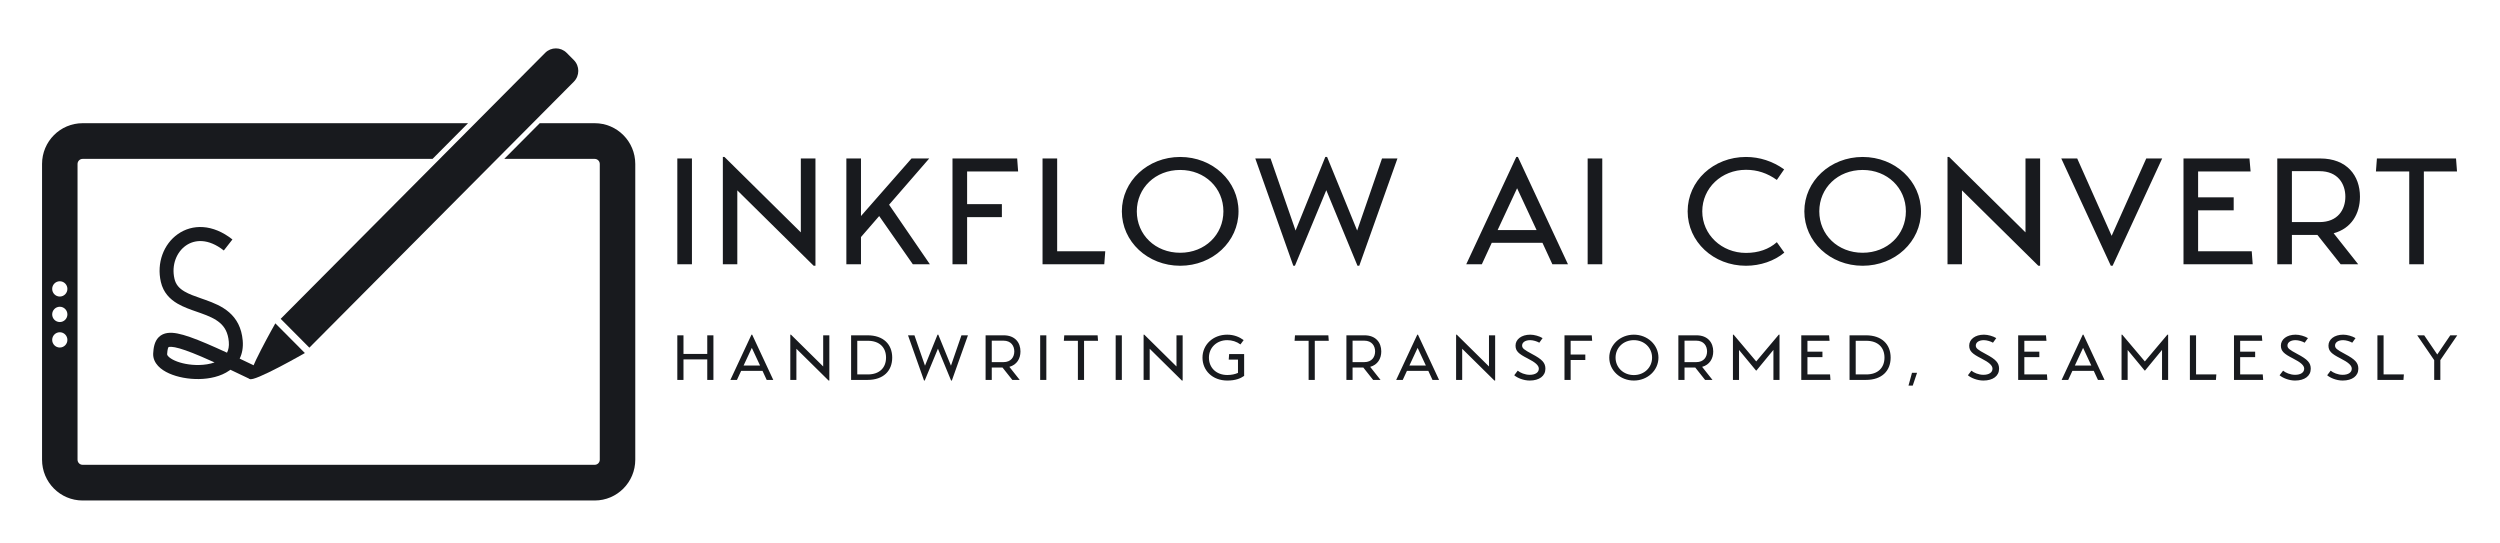 <svg width="1427" height="310" viewBox="0 0 1427 310" fill="none" xmlns="http://www.w3.org/2000/svg">
<path fill-rule="evenodd" clip-rule="evenodd" d="M246.896 90.695H47.153C45.555 90.695 44.259 91.998 44.259 93.605V262.4C44.259 264.007 45.555 265.31 47.153 265.31H339.46C341.059 265.31 342.355 264.007 342.355 262.4V93.605C342.355 91.998 341.059 90.695 339.46 90.695H287.826L308.085 70.323H339.46C352.248 70.323 362.614 80.747 362.614 93.605V262.4C362.614 275.258 352.248 285.682 339.46 285.682H47.153C34.366 285.682 24 275.258 24 262.4V93.605C24 80.747 34.366 70.323 47.153 70.323H267.155L246.896 90.695ZM38.471 164.906C38.471 167.317 36.527 169.272 34.13 169.272C31.732 169.272 29.788 167.317 29.788 164.906C29.788 162.495 31.732 160.541 34.13 160.541C36.527 160.541 38.471 162.495 38.471 164.906ZM34.13 183.823C36.527 183.823 38.471 181.868 38.471 179.458C38.471 177.047 36.527 175.092 34.13 175.092C31.732 175.092 29.788 177.047 29.788 179.458C29.788 181.868 31.732 183.823 34.13 183.823ZM38.471 194.009C38.471 196.42 36.527 198.374 34.13 198.374C31.732 198.374 29.788 196.42 29.788 194.009C29.788 191.598 31.732 189.643 34.13 189.643C36.527 189.643 38.471 191.598 38.471 194.009Z" fill="#181A1E"/>
<path fill-rule="evenodd" clip-rule="evenodd" d="M101.487 133.641C109.803 127.776 121.447 127.819 132.674 136.679L127.754 142.983C118.826 135.937 111.048 136.686 106.063 140.201C100.824 143.895 97.76 151.223 99.582 159.124C100.351 162.459 102.29 164.595 105.31 166.373C107.982 167.944 111.144 169.047 114.808 170.325C115.609 170.604 116.435 170.892 117.285 171.195C121.752 172.788 126.781 174.781 130.808 178.288C135.019 181.955 137.918 187.073 138.543 194.388C138.882 198.361 138.223 201.804 136.807 204.702C139.692 206.067 142.763 207.533 146.031 209.105L142.593 216.334C138.598 214.412 134.912 212.655 131.511 211.055C131.316 211.203 131.117 211.348 130.915 211.489C126.024 214.922 119.608 216.266 113.588 216.359C107.529 216.453 101.322 215.289 96.535 213.15C94.148 212.084 91.905 210.682 90.234 208.88C88.532 207.044 87.264 204.593 87.44 201.678C87.619 198.702 88.076 194.942 90.621 192.434C93.436 189.66 97.412 189.608 101.344 190.37C105.426 191.162 110.836 193.099 117.96 196.132C121.366 197.582 125.22 199.307 129.579 201.321C130.424 199.669 130.822 197.629 130.603 195.074C130.152 189.785 128.195 186.612 125.591 184.345C122.804 181.917 119.062 180.331 114.621 178.748C113.922 178.498 113.198 178.247 112.458 177.99C108.779 176.713 104.702 175.298 101.286 173.289C96.949 170.737 93.215 166.99 91.819 160.933C89.31 150.05 93.426 139.326 101.487 133.641ZM122.469 206.87C119.695 205.612 117.163 204.494 114.853 203.511C107.786 200.502 103.035 198.858 99.835 198.238C98.249 197.931 97.273 197.923 96.708 198.006C96.444 198.044 96.309 198.097 96.256 198.122C96.213 198.141 96.203 198.152 96.2 198.156L96.199 198.156C96.07 198.284 95.582 199.037 95.394 202.162C95.386 202.297 95.396 202.697 96.063 203.416C96.761 204.169 97.978 205.027 99.771 205.827C103.343 207.423 108.376 208.425 113.466 208.347C116.759 208.296 119.853 207.798 122.469 206.87Z" fill="#181A1E"/>
<path d="M311.176 30.174C314.567 26.764 320.064 26.764 323.455 30.174L327.548 34.289C330.938 37.699 330.938 43.227 327.548 46.636L176.579 198.447L160.207 181.984L311.176 30.174Z" fill="#181A1E"/>
<path d="M142.482 216.28C140.367 214.153 157.164 184.563 157.164 184.563L174.023 201.516C174.023 201.516 144.597 218.406 142.482 216.28Z" fill="#181A1E"/>
<path d="M386.613 150.832V90.455H394.96V150.832H386.613ZM457.116 90.455H465.462V151.694H464.442L420.855 108.654V150.832H412.601V89.593H413.528L457.116 132.632V90.455ZM521.034 150.832L501.837 123.317L491.45 135.306V150.832H483.103V90.455H491.45V123.317L520.292 90.455H530.4L507.494 116.848L530.771 150.832H521.034ZM552.029 97.873V116.503H571.875V123.921H552.029V150.832H543.683V90.455H580.593L581.149 97.873H552.029ZM603.428 143.414H630.878L630.322 150.832H595.081V90.455H603.428V143.414ZM673.652 151.694C655.104 151.694 640.358 137.894 640.358 120.643C640.358 103.393 655.104 89.593 673.652 89.593C692.199 89.593 706.945 103.393 706.945 120.643C706.945 137.894 692.199 151.694 673.652 151.694ZM673.652 144.276C687.748 144.276 698.32 134.012 698.32 120.643C698.32 107.274 687.748 97.01 673.652 97.01C659.463 97.01 648.89 107.274 648.89 120.643C648.89 134.012 659.463 144.276 673.652 144.276ZM716.518 90.455H725.235L739.517 131.597L756.488 89.593H757.509L774.665 131.597L788.854 90.455H797.664L775.871 151.694H774.851L757.045 108.568L739.146 151.694H738.219L716.518 90.455ZM886.086 150.832L880.429 138.584H851.495L845.838 150.832H836.935L865.498 89.593H866.426L894.989 150.832H886.086ZM854.833 131.339H877.091L865.962 107.447L854.833 131.339ZM906.232 150.832V90.455H914.578V150.832H906.232ZM963.308 120.643C963.308 103.22 978.053 89.593 996.601 89.593C1004.39 89.593 1011.81 92.008 1018.39 96.665L1014.22 102.703C1008.75 98.822 1003.09 96.924 996.601 96.924C982.597 96.924 971.654 107.36 971.654 120.643C971.654 133.926 982.69 144.363 996.601 144.363C1003.65 144.363 1009.68 142.293 1014.22 138.239L1018.49 144.19C1012.83 148.934 1004.85 151.694 996.601 151.694C978.053 151.694 963.308 137.98 963.308 120.643ZM1063.21 151.694C1044.66 151.694 1029.92 137.894 1029.92 120.643C1029.92 103.393 1044.66 89.593 1063.21 89.593C1081.76 89.593 1096.5 103.393 1096.5 120.643C1096.5 137.894 1081.76 151.694 1063.21 151.694ZM1063.21 144.276C1077.3 144.276 1087.88 134.012 1087.88 120.643C1087.88 107.274 1077.3 97.01 1063.21 97.01C1049.02 97.01 1038.45 107.274 1038.45 120.643C1038.45 134.012 1049.02 144.276 1063.21 144.276ZM1156.15 90.455H1164.5V151.694H1163.48L1119.89 108.654V150.832H1111.64V89.593H1112.57L1156.15 132.632V90.455ZM1176.58 90.455H1185.67L1205.33 134.616L1225.08 90.455H1234.17L1205.88 151.694H1204.86L1176.58 90.455ZM1285.29 143.414L1285.84 150.832H1246.34V90.455H1283.99L1284.64 97.873H1254.68V112.622H1274.99V120.04H1254.68V143.414H1285.29ZM1347.07 112.277C1347.07 122.023 1342.16 130.39 1332.05 133.15L1346.05 150.832H1336.04L1322.78 134.099H1308.22V150.832H1299.87V90.455H1324.35C1339.65 90.455 1347.07 100.288 1347.07 112.277ZM1308.22 97.7V126.767H1323.98C1334.46 126.767 1338.73 119.608 1338.73 112.277C1338.73 104.945 1334.46 97.7 1323.98 97.7H1308.22ZM1402.46 97.873H1383.54V150.832H1375.19V97.873H1356.18L1356.74 90.455H1401.9L1402.46 97.873Z" fill="#181A1E"/>
<path d="M403.702 191.394H407.221V216.853H403.702V205.142H390.133V216.853H386.613V191.394H390.133V202.014H403.702V191.394ZM437.628 216.853L435.243 211.688H423.042L420.657 216.853H416.903L428.947 191.03H429.338L441.382 216.853H437.628ZM424.45 208.633H433.835L429.143 198.559L424.45 208.633ZM469.873 191.394H473.392V217.216H472.962L454.583 199.068V216.853H451.103V191.03H451.494L469.873 209.179V191.394ZM495.196 191.394C504.268 191.394 509.274 196.558 509.274 204.123C509.274 211.688 504.268 216.853 495.196 216.853H485.811V191.394H495.196ZM495.392 213.725C502.04 213.725 505.754 209.87 505.754 204.123C505.754 198.341 502.04 194.522 495.392 194.522H489.331V213.725H495.392ZM518.29 191.394H521.966L527.988 208.742L535.145 191.03H535.575L542.809 208.742L548.792 191.394H552.507L543.317 217.216H542.887L535.379 199.032L527.832 217.216H527.441L518.29 191.394ZM582.484 200.595C582.484 204.705 580.411 208.233 576.149 209.397L582.054 216.853H577.83L572.238 209.797H566.099V216.853H562.579V191.394H572.903C579.355 191.394 582.484 195.54 582.484 200.595ZM566.099 194.449V206.705H572.747C577.165 206.705 578.964 203.687 578.964 200.595C578.964 197.504 577.165 194.449 572.747 194.449H566.099ZM593.729 216.853V191.394H597.249V216.853H593.729ZM626.756 194.522H618.779V216.853H615.259V194.522H607.243L607.477 191.394H626.521L626.756 194.522ZM636.828 216.853V191.394H640.348V216.853H636.828ZM671.537 191.394H675.056V217.216H674.626L656.247 199.068V216.853H652.767V191.03H653.158L671.537 209.179V191.394ZM710.156 202.087V214.561C708.044 216.052 705.15 217.216 700.575 217.216C691.972 217.216 686.38 211.397 686.38 204.123C686.38 196.849 692.285 191.03 700.497 191.03C704.29 191.03 707.418 192.303 709.882 194.122L708.044 196.595C705.893 194.995 703.234 194.158 700.497 194.158C694.631 194.158 690.056 198.304 690.056 204.123C690.056 209.942 694.279 214.052 700.575 214.052C702.96 214.052 704.994 213.579 706.636 212.852V205.251H701.357L701.592 202.087H710.156ZM758.456 194.522H750.478V216.853H746.959V194.522H738.942L739.177 191.394H758.221L758.456 194.522ZM788.432 200.595C788.432 204.705 786.36 208.233 782.097 209.397L788.002 216.853H783.779L778.187 209.797H772.048V216.853H768.528V191.394H778.852C785.304 191.394 788.432 195.54 788.432 200.595ZM772.048 194.449V206.705H778.695C783.114 206.705 784.913 203.687 784.913 200.595C784.913 197.504 783.114 194.449 778.695 194.449H772.048ZM817.666 216.853L815.281 211.688H803.08L800.695 216.853H796.941L808.985 191.03H809.376L821.42 216.853H817.666ZM804.488 208.633H813.873L809.18 198.559L804.488 208.633ZM849.911 191.394H853.43V217.216H853L834.621 199.068V216.853H831.141V191.03H831.532L849.911 209.179V191.394ZM864.324 214.198C866.044 215.689 869.603 217.216 873.161 217.216C878.636 217.216 882.116 214.598 882.116 210.488C882.116 207.142 880.396 205.178 874.452 202.05C869.916 199.613 868.821 198.813 868.821 197.213C868.821 195.504 870.541 194.158 873.435 194.158C875.117 194.158 877.346 194.849 878.636 195.613L880.513 192.994C878.675 191.867 875.781 191.03 873.474 191.03C868.43 191.03 865.067 193.722 865.067 197.249C865.067 200.377 866.748 201.941 871.91 204.56C876.485 206.887 878.362 208.597 878.362 210.452C878.362 212.634 876.329 213.943 873.161 213.943C870.424 213.943 867.687 212.743 866.318 211.579L864.324 214.198ZM896.529 194.522V202.378H904.898V205.505H896.529V216.853H893.01V191.394H908.574L908.808 194.522H896.529ZM932.606 217.216C924.785 217.216 918.568 211.397 918.568 204.123C918.568 196.849 924.785 191.03 932.606 191.03C940.427 191.03 946.645 196.849 946.645 204.123C946.645 211.397 940.427 217.216 932.606 217.216ZM932.606 214.088C938.55 214.088 943.008 209.761 943.008 204.123C943.008 198.486 938.55 194.158 932.606 194.158C926.623 194.158 922.165 198.486 922.165 204.123C922.165 209.761 926.623 214.088 932.606 214.088ZM977.912 200.595C977.912 204.705 975.84 208.233 971.577 209.397L977.482 216.853H973.259L967.667 209.797H961.527V216.853H958.008V191.394H968.331C974.784 191.394 977.912 195.54 977.912 200.595ZM961.527 194.449V206.705H968.175C972.594 206.705 974.393 203.687 974.393 200.595C974.393 197.504 972.594 194.449 968.175 194.449H961.527ZM1015.32 191.03H1015.75V216.853H1012.27V199.723L1002.57 211.506H1002.34L992.638 199.759V216.853H989.158V191.03H989.549L1002.45 206.305L1015.32 191.03ZM1044.59 213.725L1044.83 216.853H1028.17V191.394H1044.04L1044.32 194.522H1031.69V200.741H1040.25V203.869H1031.69V213.725H1044.59ZM1065.1 191.394C1074.18 191.394 1079.18 196.558 1079.18 204.123C1079.18 211.688 1074.18 216.853 1065.1 216.853H1055.72V191.394H1065.1ZM1065.3 213.725C1071.95 213.725 1075.66 209.87 1075.66 204.123C1075.66 198.341 1071.95 194.522 1065.3 194.522H1059.24V213.725H1065.3ZM1091.37 212.779H1094.26L1091.8 220.089H1089.37L1091.37 212.779ZM1123.28 214.198C1125 215.689 1128.56 217.216 1132.12 217.216C1137.59 217.216 1141.07 214.598 1141.07 210.488C1141.07 207.142 1139.35 205.178 1133.41 202.05C1128.87 199.613 1127.78 198.813 1127.78 197.213C1127.78 195.504 1129.5 194.158 1132.39 194.158C1134.07 194.158 1136.3 194.849 1137.59 195.613L1139.47 192.994C1137.63 191.867 1134.74 191.03 1132.43 191.03C1127.39 191.03 1124.02 193.722 1124.02 197.249C1124.02 200.377 1125.71 201.941 1130.87 204.56C1135.44 206.887 1137.32 208.597 1137.32 210.452C1137.32 212.634 1135.29 213.943 1132.12 213.943C1129.38 213.943 1126.64 212.743 1125.28 211.579L1123.28 214.198ZM1168.39 213.725L1168.63 216.853H1151.97V191.394H1167.84L1168.12 194.522H1155.49V200.741H1164.05V203.869H1155.49V213.725H1168.39ZM1197.51 216.853L1195.12 211.688H1182.92L1180.54 216.853H1176.78L1188.83 191.03H1189.22L1201.26 216.853H1197.51ZM1184.33 208.633H1193.72L1189.02 198.559L1184.33 208.633ZM1237.14 191.03H1237.57V216.853H1234.09V199.723L1224.4 211.506H1224.16L1214.46 199.759V216.853H1210.98V191.03H1211.37L1224.28 206.305L1237.14 191.03ZM1253.51 213.725H1265.09L1264.85 216.853H1249.99V191.394H1253.51V213.725ZM1291.58 213.725L1291.82 216.853H1275.16V191.394H1291.04L1291.31 194.522H1278.68V200.741H1287.24V203.869H1278.68V213.725H1291.58ZM1301.19 214.198C1302.91 215.689 1306.47 217.216 1310.02 217.216C1315.5 217.216 1318.98 214.598 1318.98 210.488C1318.98 207.142 1317.26 205.178 1311.31 202.05C1306.78 199.613 1305.68 198.813 1305.68 197.213C1305.68 195.504 1307.4 194.158 1310.3 194.158C1311.98 194.158 1314.21 194.849 1315.5 195.613L1317.38 192.994C1315.54 191.867 1312.64 191.03 1310.34 191.03C1305.29 191.03 1301.93 193.722 1301.93 197.249C1301.93 200.377 1303.61 201.941 1308.77 204.56C1313.35 206.887 1315.23 208.597 1315.23 210.452C1315.23 212.634 1313.19 213.943 1310.02 213.943C1307.29 213.943 1304.55 212.743 1303.18 211.579L1301.19 214.198ZM1328.35 214.198C1330.07 215.689 1333.63 217.216 1337.19 217.216C1342.66 217.216 1346.14 214.598 1346.14 210.488C1346.14 207.142 1344.42 205.178 1338.48 202.05C1333.94 199.613 1332.84 198.813 1332.84 197.213C1332.84 195.504 1334.57 194.158 1337.46 194.158C1339.14 194.158 1341.37 194.849 1342.66 195.613L1344.54 192.994C1342.7 191.867 1339.81 191.03 1337.5 191.03C1332.45 191.03 1329.09 193.722 1329.09 197.249C1329.09 200.377 1330.77 201.941 1335.93 204.56C1340.51 206.887 1342.39 208.597 1342.39 210.452C1342.39 212.634 1340.35 213.943 1337.19 213.943C1334.45 213.943 1331.71 212.743 1330.34 211.579L1328.35 214.198ZM1360.55 213.725H1372.13L1371.89 216.853H1357.03V191.394H1360.55V213.725ZM1402.61 191.394L1392.95 205.542V216.853H1389.44V205.578L1379.74 191.394H1383.73L1391.19 202.341L1398.62 191.394H1402.61Z" fill="#181A1E"/>
</svg>
